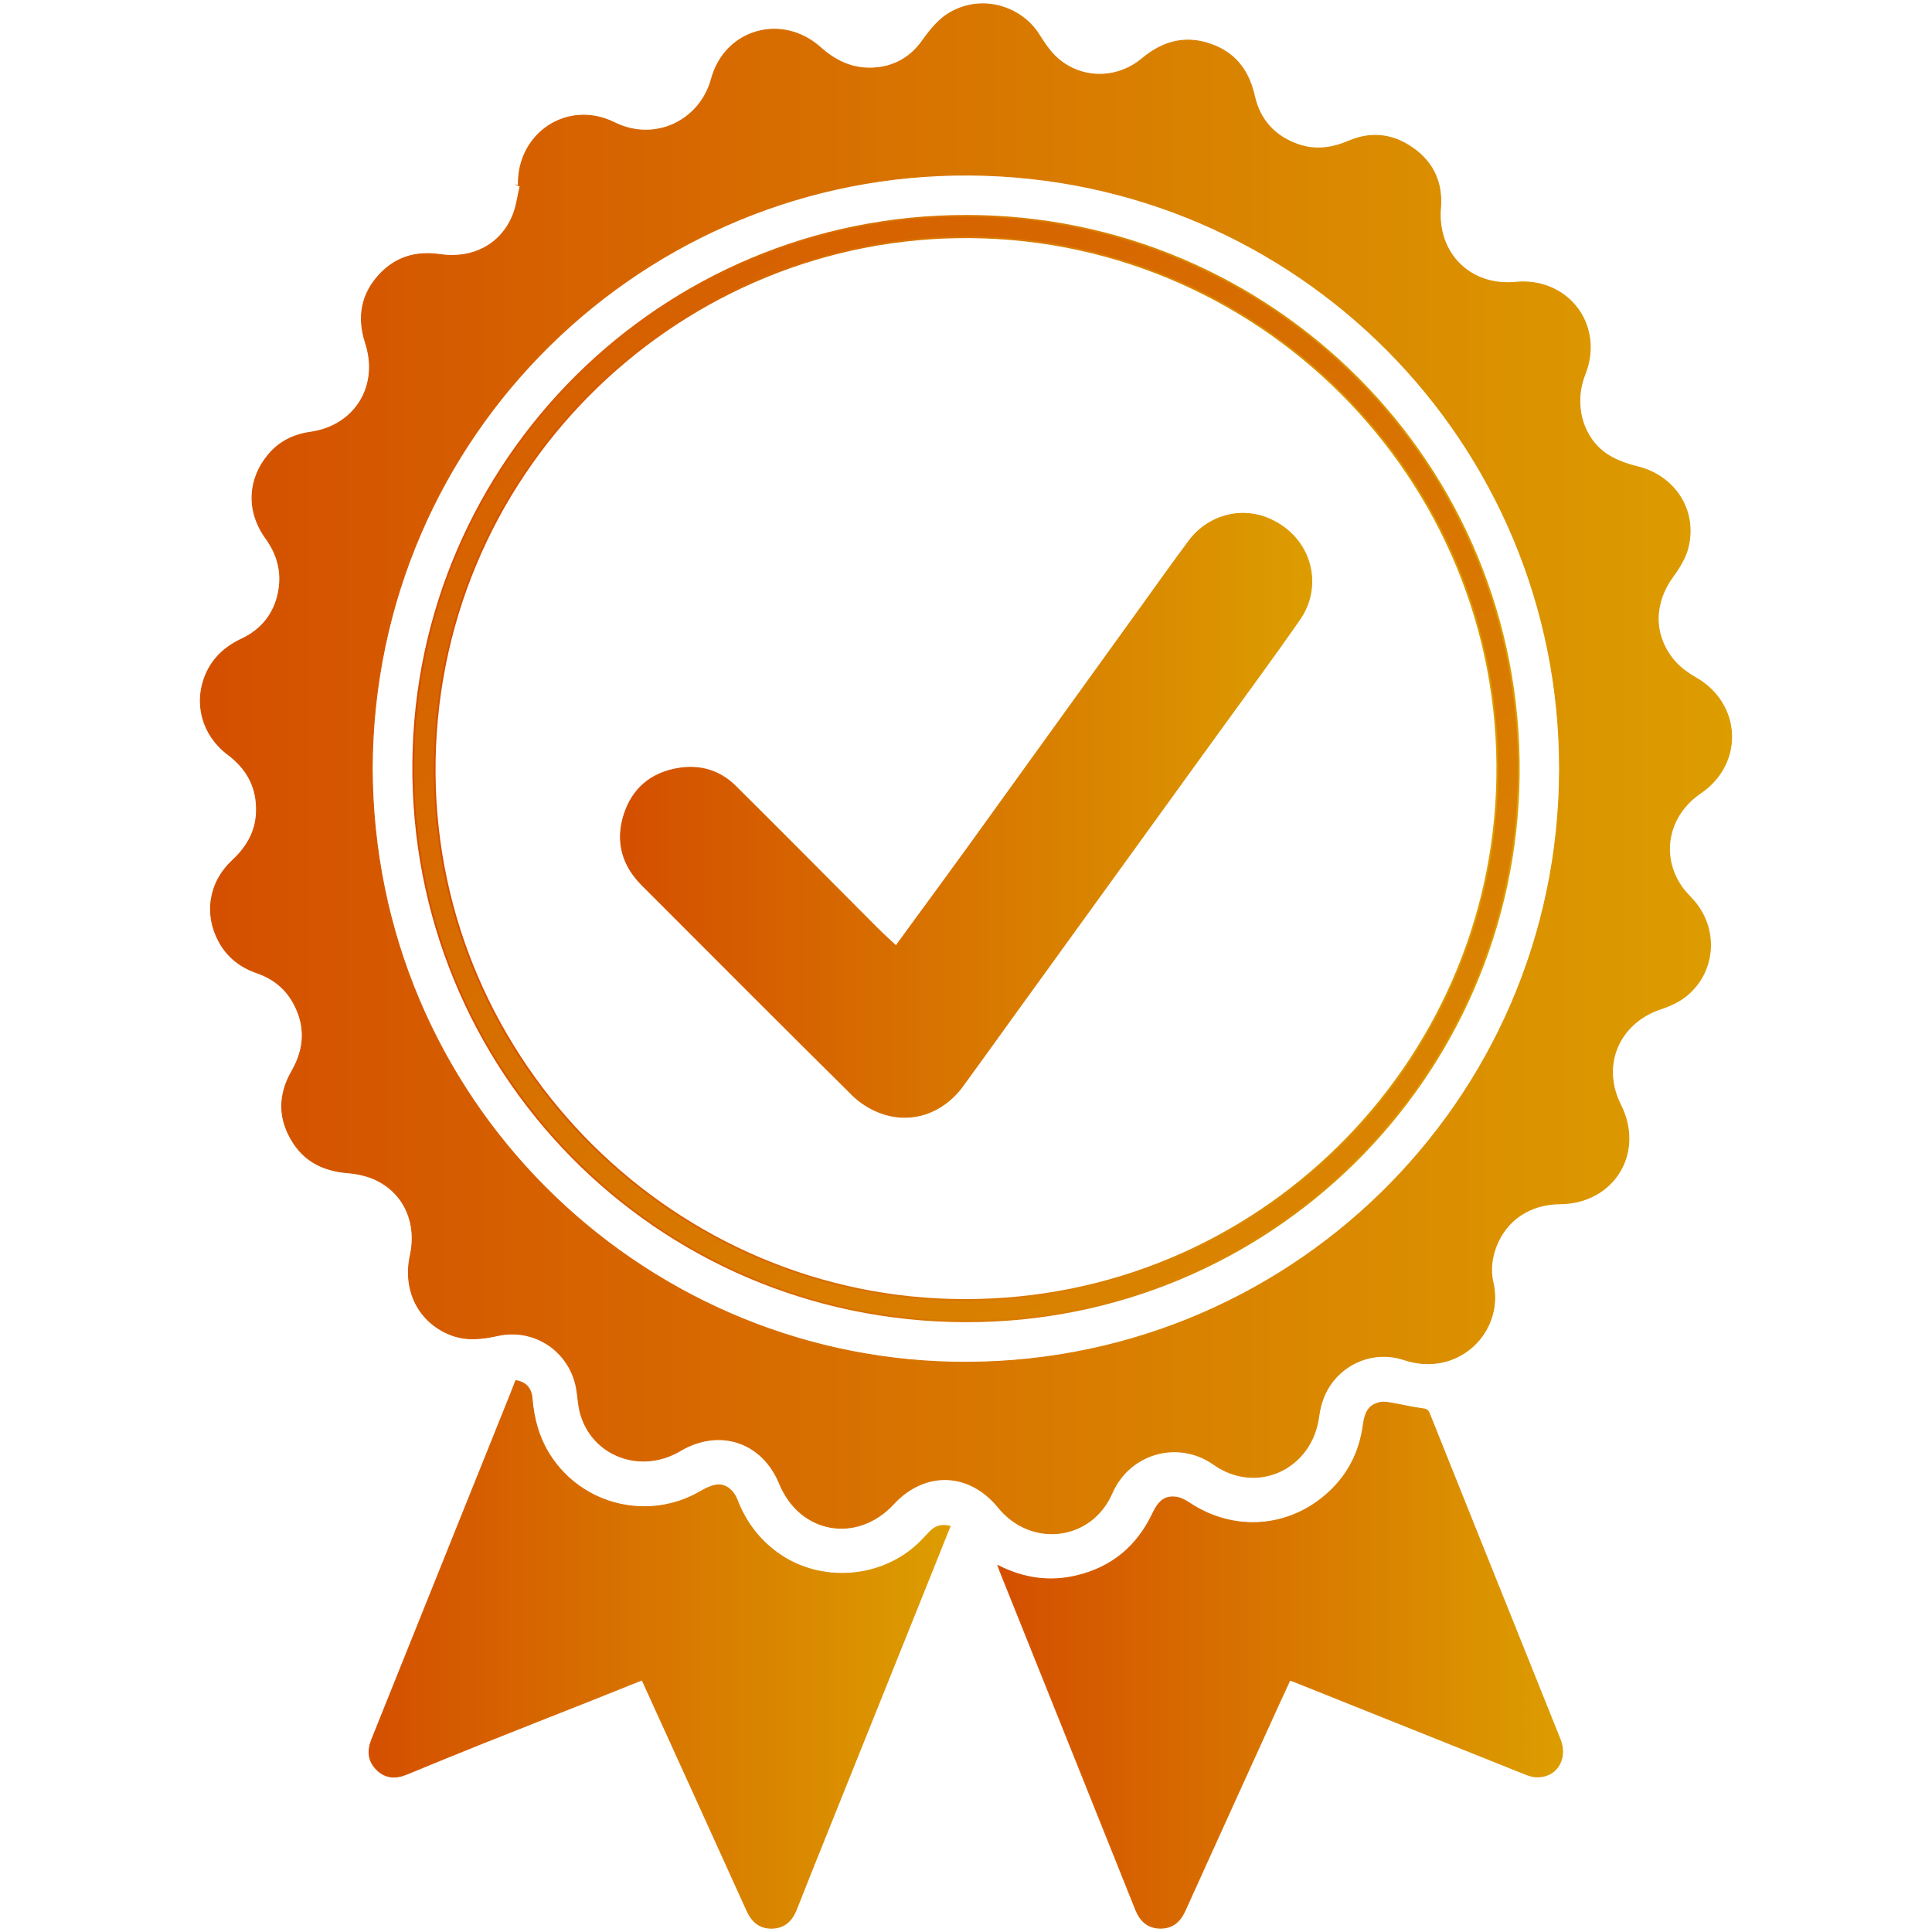 <svg version="1.1" id="Capa_1" xmlns="http://www.w3.org/2000/svg" x="0" y="0" viewBox="0 0 1080 1080" xml:space="preserve"><style/><linearGradient id="SVGID_1_" gradientUnits="userSpaceOnUse" x1="112" y1="429.757" x2="968" y2="429.757"><stop offset="0" stop-color="#d44f00"/><stop offset="1" stop-color="#dc9d00"/></linearGradient><linearGradient id="SVGID_00000020390305042763405720000013968565880523338892_" gradientUnits="userSpaceOnUse" x1="111.75" y1="429.757" x2="968.25" y2="429.757"><stop offset="0" stop-color="#d44f00"/><stop offset="1" stop-color="#dc9d00"/></linearGradient><path d="M289.78 103.7c-.8-29.18 27.51-48.11 53.64-35.16 22.91 11.35 48-1.26 54.28-24.39 7.54-27.79 39.44-36.79 60.91-17.61 9.77 8.73 20.54 13.05 33.53 11.08 9.79-1.49 17.57-6.61 23.28-14.55 4.91-6.83 9.85-13.23 17.74-17.12 17.95-8.85 38.35-1.39 47.61 13.34 3.01 4.79 6.27 9.73 10.47 13.4 13.51 11.83 33.3 11.76 47.21.09 12.46-10.45 26.08-13.4 41.16-6.97 12.21 5.21 18.76 15.05 21.61 27.79 3.03 13.53 11.4 22.61 24.4 27.19 9.62 3.39 19.04 2.07 28.33-1.91 11.37-4.86 22.68-4.25 33.25 2.2 13.05 7.98 19.34 19.88 18.06 35.17-2.12 25.26 16.62 44.02 41.92 41.56 29.26-2.84 49.74 23.89 38.82 51.44-6.88 17.37-.91 36.23 12.65 44.96 5 3.22 11 5.29 16.83 6.72 20.74 5.11 33.33 24.39 28.15 45.12-1.43 5.71-4.78 11.24-8.33 16.06-10.93 14.86-11.39 32.47.15 46.7 3.33 4.11 7.98 7.46 12.62 10.13 25.36 14.54 26.82 47.88 2.62 64.33-18.2 12.37-22.83 34.79-10.71 52.35 1.65 2.39 3.68 4.54 5.69 6.65 14.93 15.7 13.91 40.38-2.74 54.18-4.06 3.36-9.24 5.79-14.3 7.45-23.7 7.79-33.88 31.53-22.71 53.74 13.52 26.88-3.83 55.1-33.99 55.29-16.61.1-29.99 9.05-35.67 23.97-2.46 6.48-3.24 13.2-1.67 19.99 6.35 27.5-19.42 53.3-49.77 43.18-18.26-6.09-37.88 3.39-44.93 21.07-1.36 3.42-2.23 7.12-2.72 10.78-3.87 29.27-34.59 43.67-58.65 26.69-19.82-13.98-47.08-6.49-56.94 16.12-11.59 26.57-45.17 30.45-63.48 7.91-16.26-20-41.14-20.8-58.67-1.87-20.46 22.08-52.26 16.37-63.67-11.44-9.6-23.39-33.64-31.34-55.51-18.36-22.25 13.21-49.57 2.8-55.91-21.44-1.17-4.46-1.27-9.2-2.13-13.75-3.88-20.56-23.56-33.7-44.01-29.18-8.84 1.95-17.49 2.96-26.21-.43-17.86-6.94-26.94-24.73-22.61-44.44 3.87-17.61-3.06-34.06-18.47-41.83-4.95-2.49-10.81-3.84-16.37-4.3-12.72-1.03-23.25-5.68-30.36-16.46-8.63-13.09-8.84-26.72-1.05-40.28 7.37-12.83 7.97-25.69.67-38.64-4.56-8.1-11.55-13.41-20.31-16.44-9.15-3.17-16.35-8.78-21.02-17.34-8.45-15.48-5.59-33.29 7.53-45.49 7.85-7.3 12.91-15.87 13.36-26.71.57-13.67-5.06-24.35-15.98-32.52-14.21-10.63-19.13-28.43-12.41-44.46 3.94-9.41 10.96-15.74 20.12-20.05 11.18-5.27 18.22-14.11 20.59-26.26 2.15-11.01-.53-20.99-7.13-30.12-10.76-14.89-10.12-32.76 1.58-46.74 6.07-7.26 14.1-11.14 23.39-12.46 24.95-3.54 38.68-25.85 30.81-49.96-4.62-14.16-2.46-27.17 7.81-38.2 9.09-9.76 20.49-13.11 33.71-11.18 18.18 2.66 33.62-5.26 40.55-21.18 2.32-5.35 2.97-11.42 4.38-17.17-.34-.08-.67-.16-1-.24zm-81.7 325.42c.4 185.53 149.1 328.74 324.56 332.32 185.37 3.78 338.9-144.47 339.15-331.4.24-183.07-147.04-330.68-329.2-332.17-182.46-1.5-333.65 145.22-334.51 331.25z" fill="url(#SVGID_1_)" stroke="url(#SVGID_00000020390305042763405720000013968565880523338892_)" stroke-width=".5" stroke-miterlimit="10"/><linearGradient id="SVGID_00000173856137506359152310000014624439464017317776_" gradientUnits="userSpaceOnUse" x1="557.87" y1="930.835" x2="873.512" y2="930.835"><stop offset="0" stop-color="#d44f00"/><stop offset="1" stop-color="#dc9d00"/></linearGradient><linearGradient id="SVGID_00000048495853100201595280000003294835604250307969_" gradientUnits="userSpaceOnUse" x1="557.424" y1="930.835" x2="873.762" y2="930.835"><stop offset="0" stop-color="#d44f00"/><stop offset="1" stop-color="#dc9d00"/></linearGradient><path d="M557.87 875.16c14.52 7.31 28.86 9.28 43.8 5.76 19.94-4.7 34.09-16.6 42.79-35.04 3.33-7.05 7.05-9.89 13.31-8.9 2.49.39 4.98 1.78 7.14 3.21 24.93 16.53 56.01 14.25 77.95-6.05 10.93-10.12 17.23-22.76 19.21-37.55 1.07-8.03 3.75-11.61 9.88-12.65 2.01-.34 4.21.09 6.27.45 5.87 1.02 11.68 2.44 17.58 3.17 2.54.32 2.92 1.84 3.59 3.5 9.4 23.43 18.77 46.86 28.17 70.29 14.84 36.98 29.71 73.96 44.55 110.94 4.52 11.26-2.4 21.83-13.89 20.94-2.82-.22-5.62-1.5-8.31-2.57-41.95-16.76-83.89-33.57-125.83-50.36-.85-.34-1.73-.63-3.01-1.09-2.11 4.58-4.23 9.1-6.3 13.64-17.49 38.46-35.01 76.91-52.42 115.41-2.75 6.07-7.06 9.68-13.77 9.6-6.92-.07-11.18-3.98-13.7-10.29-19.68-49.21-39.43-98.39-59.16-147.57-5.59-13.93-11.18-27.86-16.76-41.78-.27-.71-.51-1.44-1.09-3.06z" fill="url(#SVGID_00000173856137506359152310000014624439464017317776_)" stroke="url(#SVGID_00000048495853100201595280000003294835604250307969_)" stroke-width=".5" stroke-miterlimit="10"/><linearGradient id="SVGID_00000038402999887402573460000007085030063230708108_" gradientUnits="userSpaceOnUse" x1="206.296" y1="924.816" x2="531.075" y2="924.816"><stop offset="0" stop-color="#d44f00"/><stop offset="1" stop-color="#dc9d00"/></linearGradient><linearGradient id="SVGID_00000165945407914504014650000005648449456538036144_" gradientUnits="userSpaceOnUse" x1="206.046" y1="924.803" x2="531.414" y2="924.803"><stop offset="0" stop-color="#d44f00"/><stop offset="1" stop-color="#dc9d00"/></linearGradient><path d="M358.91 939.09c-10.52 4.21-20.73 8.32-30.96 12.38-19.63 7.79-39.3 15.49-58.91 23.34-13.92 5.57-27.8 11.25-41.65 16.98-6.25 2.58-12.01 2.28-16.91-2.66-4.9-4.94-5.1-10.7-2.58-16.96 25.88-64.33 51.71-128.68 77.56-193.03.99-2.46 1.92-4.94 2.86-7.36 5.41.77 8.64 4.13 9.11 9.91.93 11.45 3.84 22.21 10.12 31.96 18.13 28.15 55.39 36.97 84.25 19.98 2.58-1.52 5.45-2.94 8.35-3.46 5.07-.91 9.71 2.55 12 8.47 4.58 11.84 11.81 21.58 22.07 29.14 24.24 17.87 59.71 15.09 80.73-6.44 1.77-1.81 3.47-3.68 5.25-5.47 2.96-2.97 6.48-3.77 10.89-2.68-3.29 8.21-6.48 16.21-9.69 24.2-19.26 47.94-38.52 95.89-57.77 143.83-6.18 15.38-12.39 30.75-18.45 46.19-2.48 6.31-6.66 10.29-13.58 10.46-6.91.17-11.24-3.59-14.04-9.78-19.02-42-38.14-83.96-57.23-125.93-.4-.86-.79-1.7-1.42-3.07z" fill="url(#SVGID_00000038402999887402573460000007085030063230708108_)" stroke="url(#SVGID_00000165945407914504014650000005648449456538036144_)" stroke-width=".5" stroke-miterlimit="10"/><linearGradient id="SVGID_00000100370555611105826760000011216386714758878895_" gradientUnits="userSpaceOnUse" x1="150.345" y1="-43.745" x2="1021.92" y2="1015.264"><stop offset="0" stop-color="#d44f00"/><stop offset="1" stop-color="#dc9d00"/></linearGradient><linearGradient id="SVGID_00000137817194517642262670000006144782000537875089_" gradientUnits="userSpaceOnUse" x1="230.501" y1="429.644" x2="849.506" y2="429.644"><stop offset="0" stop-color="#d44f00"/><stop offset="1" stop-color="#dc9d00"/></linearGradient><path d="M540.22 120.67c170.14-.05 310.71 138.45 308.77 312.62-1.89 169.9-140.22 305.84-309.5 305.32-172.75-.52-310.14-140.27-308.47-312.45 1.62-168.33 138.63-305.59 309.2-305.49zm-.95 606.02c163.34.28 294.74-131.15 297.71-291.39 3.13-168.3-134.83-305.53-302.25-302.65-159.26 2.73-292.95 133.6-291.76 299.82 1.17 162.02 134.73 294.31 296.3 294.22z" fill="url(#SVGID_00000100370555611105826760000011216386714758878895_)" stroke="url(#SVGID_00000137817194517642262670000006144782000537875089_)" stroke-miterlimit="10"/><linearGradient id="SVGID_00000031188396947545154140000005790810817010522013_" gradientUnits="userSpaceOnUse" x1="346.814" y1="455.773" x2="733.304" y2="455.773"><stop offset="0" stop-color="#d44f00"/><stop offset="1" stop-color="#dc9d00"/></linearGradient><linearGradient id="SVGID_00000047777126510443074520000013017702501632152963_" gradientUnits="userSpaceOnUse" x1="346.564" y1="455.773" x2="733.554" y2="455.773"><stop offset="0" stop-color="#d44f00"/><stop offset="1" stop-color="#dc9d00"/></linearGradient><path d="M500.85 528.74c3.01-4.13 5.81-7.97 8.61-11.8 10.4-14.23 20.87-28.41 31.18-42.7 32.42-44.92 64.78-89.88 97.17-134.82 8.94-12.4 17.76-24.89 26.91-37.13 10.62-14.21 29.32-19.29 45.33-12.01 23.45 10.65 29.51 37.28 16.62 55.83-15.85 22.81-32.4 45.13-48.68 67.65-36.83 50.96-73.69 101.9-110.53 152.85-9.73 13.46-19.41 26.97-29.19 40.4-11.23 15.43-29.26 21.52-46.44 14.95-5.55-2.12-11.06-5.56-15.27-9.73-39.39-38.99-78.51-78.26-117.68-117.47-11.02-11.03-14.76-24.27-10.09-39.14 4.62-14.72 15.1-23.57 30.33-26.09 12.12-2.01 23.19 1.17 31.95 9.85 26.53 26.31 52.78 52.89 79.18 79.33 3.33 3.34 6.86 6.5 10.6 10.03z" fill="url(#SVGID_00000031188396947545154140000005790810817010522013_)" stroke="url(#SVGID_00000047777126510443074520000013017702501632152963_)" stroke-width=".5" stroke-miterlimit="10"/></svg>